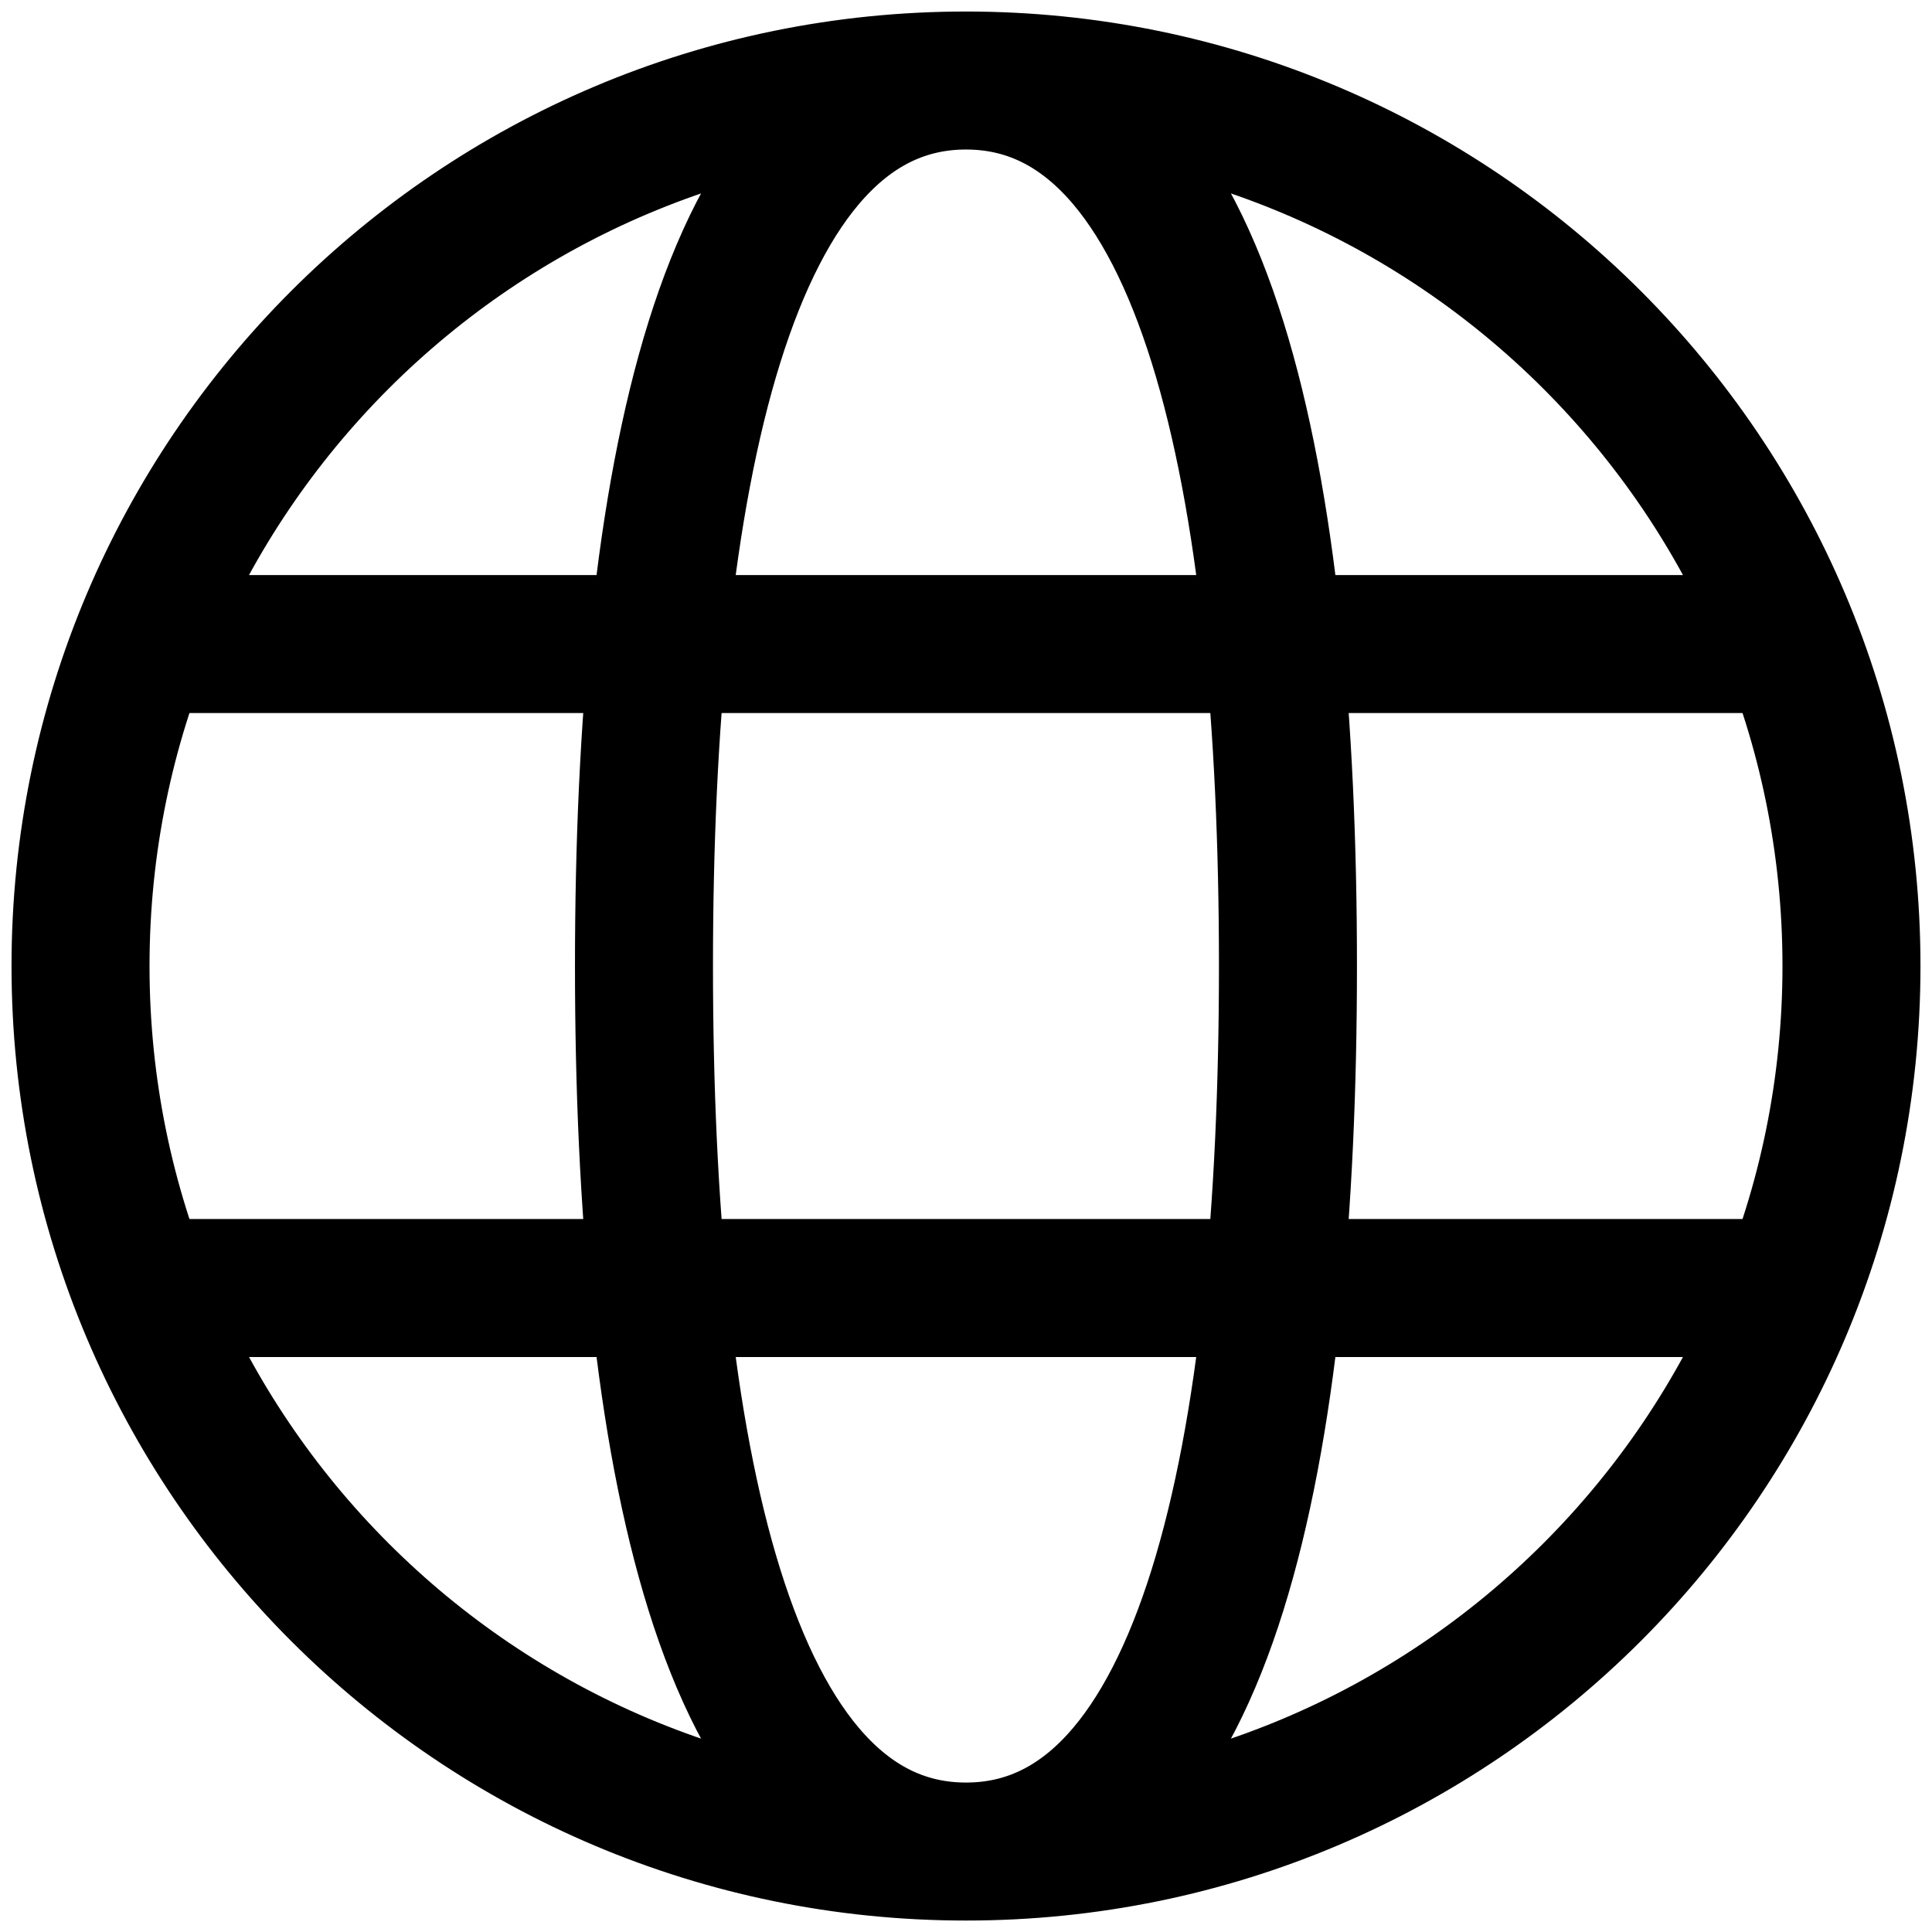 <svg width="28" height="28" viewBox="0 0 28 28" fill="none" xmlns="http://www.w3.org/2000/svg">
<path d="M2.333 9.334H25.666M14 26.834C21.087 26.834 26.833 21.088 26.833 14C26.833 6.913 21.087 1.167 14 1.167C6.912 1.167 1.167 6.913 1.167 14C1.167 21.088 6.912 26.834 14 26.834ZM14 26.834C17.5 26.834 18.666 21 18.666 14C18.666 7 17.5 1.167 14 1.167C10.5 1.167 9.333 7 9.333 14C9.333 21 10.5 26.834 14 26.834ZM2.333 18.667H25.666H2.333Z" stroke="black" stroke-width="2"/>
</svg>
